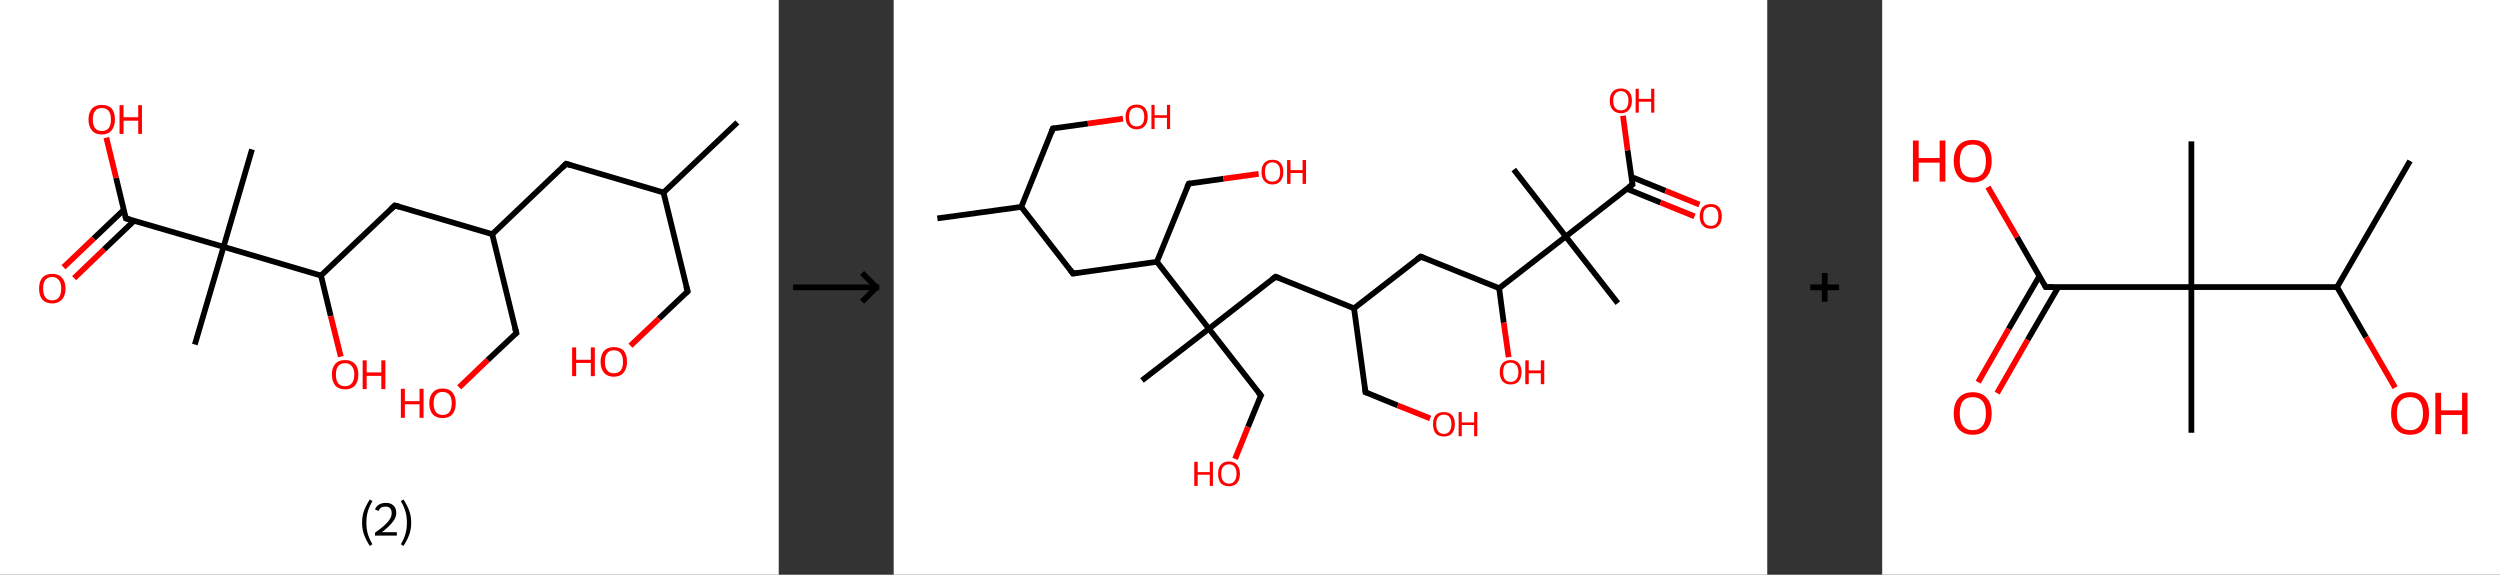 <?xml version='1.0' encoding='ASCII' standalone='yes'?>
<svg xmlns="http://www.w3.org/2000/svg" xmlns:xlink="http://www.w3.org/1999/xlink" version="1.1" width="870.0px" viewBox="0 0 870.0 200.0" height="200.0px">
  <rect x="0" y="0" width="870.0" height="200.0" fill="#333333" stroke="none"/>
  <g>
    <g transform="translate(0, 0) scale(1 1) "><!-- END OF HEADER -->
<rect style="opacity:1.0;fill:#FFFFFF;stroke:none" width="271.0" height="200.0" x="0.0" y="0.0"> </rect>
<path class="bond-0 atom-0 atom-1" d="M 256.6,42.6 L 230.9,67.0" style="fill:none;fill-rule:evenodd;stroke:#000000;stroke-width:2.0px;stroke-linecap:butt;stroke-linejoin:miter;stroke-opacity:1"/>
<path class="bond-1 atom-1 atom-2" d="M 230.9,67.0 L 239.3,101.4" style="fill:none;fill-rule:evenodd;stroke:#000000;stroke-width:2.0px;stroke-linecap:butt;stroke-linejoin:miter;stroke-opacity:1"/>
<path class="bond-2 atom-2 atom-3" d="M 239.3,101.4 L 229.3,110.9" style="fill:none;fill-rule:evenodd;stroke:#000000;stroke-width:2.0px;stroke-linecap:butt;stroke-linejoin:miter;stroke-opacity:1"/>
<path class="bond-2 atom-2 atom-3" d="M 229.3,110.9 L 219.4,120.3" style="fill:none;fill-rule:evenodd;stroke:#FF0000;stroke-width:2.0px;stroke-linecap:butt;stroke-linejoin:miter;stroke-opacity:1"/>
<path class="bond-3 atom-1 atom-4" d="M 230.9,67.0 L 197.0,57.0" style="fill:none;fill-rule:evenodd;stroke:#000000;stroke-width:2.0px;stroke-linecap:butt;stroke-linejoin:miter;stroke-opacity:1"/>
<path class="bond-4 atom-4 atom-5" d="M 197.0,57.0 L 171.3,81.5" style="fill:none;fill-rule:evenodd;stroke:#000000;stroke-width:2.0px;stroke-linecap:butt;stroke-linejoin:miter;stroke-opacity:1"/>
<path class="bond-5 atom-5 atom-6" d="M 171.3,81.5 L 179.7,115.9" style="fill:none;fill-rule:evenodd;stroke:#000000;stroke-width:2.0px;stroke-linecap:butt;stroke-linejoin:miter;stroke-opacity:1"/>
<path class="bond-6 atom-6 atom-7" d="M 179.7,115.9 L 169.7,125.3" style="fill:none;fill-rule:evenodd;stroke:#000000;stroke-width:2.0px;stroke-linecap:butt;stroke-linejoin:miter;stroke-opacity:1"/>
<path class="bond-6 atom-6 atom-7" d="M 169.7,125.3 L 159.8,134.8" style="fill:none;fill-rule:evenodd;stroke:#FF0000;stroke-width:2.0px;stroke-linecap:butt;stroke-linejoin:miter;stroke-opacity:1"/>
<path class="bond-7 atom-5 atom-8" d="M 171.3,81.5 L 137.4,71.5" style="fill:none;fill-rule:evenodd;stroke:#000000;stroke-width:2.0px;stroke-linecap:butt;stroke-linejoin:miter;stroke-opacity:1"/>
<path class="bond-8 atom-8 atom-9" d="M 137.4,71.5 L 111.7,95.9" style="fill:none;fill-rule:evenodd;stroke:#000000;stroke-width:2.0px;stroke-linecap:butt;stroke-linejoin:miter;stroke-opacity:1"/>
<path class="bond-9 atom-9 atom-10" d="M 111.7,95.9 L 115.1,110.0" style="fill:none;fill-rule:evenodd;stroke:#000000;stroke-width:2.0px;stroke-linecap:butt;stroke-linejoin:miter;stroke-opacity:1"/>
<path class="bond-9 atom-9 atom-10" d="M 115.1,110.0 L 118.6,124.1" style="fill:none;fill-rule:evenodd;stroke:#FF0000;stroke-width:2.0px;stroke-linecap:butt;stroke-linejoin:miter;stroke-opacity:1"/>
<path class="bond-10 atom-9 atom-11" d="M 111.7,95.9 L 77.8,85.9" style="fill:none;fill-rule:evenodd;stroke:#000000;stroke-width:2.0px;stroke-linecap:butt;stroke-linejoin:miter;stroke-opacity:1"/>
<path class="bond-11 atom-11 atom-12" d="M 77.8,85.9 L 87.7,52.0" style="fill:none;fill-rule:evenodd;stroke:#000000;stroke-width:2.0px;stroke-linecap:butt;stroke-linejoin:miter;stroke-opacity:1"/>
<path class="bond-12 atom-11 atom-13" d="M 77.8,85.9 L 67.8,119.9" style="fill:none;fill-rule:evenodd;stroke:#000000;stroke-width:2.0px;stroke-linecap:butt;stroke-linejoin:miter;stroke-opacity:1"/>
<path class="bond-13 atom-11 atom-14" d="M 77.8,85.9 L 43.8,76.0" style="fill:none;fill-rule:evenodd;stroke:#000000;stroke-width:2.0px;stroke-linecap:butt;stroke-linejoin:miter;stroke-opacity:1"/>
<path class="bond-14 atom-14 atom-15" d="M 43.1,73.0 L 32.6,83.0" style="fill:none;fill-rule:evenodd;stroke:#000000;stroke-width:2.0px;stroke-linecap:butt;stroke-linejoin:miter;stroke-opacity:1"/>
<path class="bond-14 atom-14 atom-15" d="M 32.6,83.0 L 22.1,93.0" style="fill:none;fill-rule:evenodd;stroke:#FF0000;stroke-width:2.0px;stroke-linecap:butt;stroke-linejoin:miter;stroke-opacity:1"/>
<path class="bond-14 atom-14 atom-15" d="M 46.7,76.8 L 36.2,86.8" style="fill:none;fill-rule:evenodd;stroke:#000000;stroke-width:2.0px;stroke-linecap:butt;stroke-linejoin:miter;stroke-opacity:1"/>
<path class="bond-14 atom-14 atom-15" d="M 36.2,86.8 L 25.8,96.8" style="fill:none;fill-rule:evenodd;stroke:#FF0000;stroke-width:2.0px;stroke-linecap:butt;stroke-linejoin:miter;stroke-opacity:1"/>
<path class="bond-15 atom-14 atom-16" d="M 43.8,76.0 L 40.4,61.9" style="fill:none;fill-rule:evenodd;stroke:#000000;stroke-width:2.0px;stroke-linecap:butt;stroke-linejoin:miter;stroke-opacity:1"/>
<path class="bond-15 atom-14 atom-16" d="M 40.4,61.9 L 37.0,47.9" style="fill:none;fill-rule:evenodd;stroke:#FF0000;stroke-width:2.0px;stroke-linecap:butt;stroke-linejoin:miter;stroke-opacity:1"/>
<path d="M 238.8,99.7 L 239.3,101.4 L 238.8,101.9" style="fill:none;stroke:#000000;stroke-width:2.0px;stroke-linecap:butt;stroke-linejoin:miter;stroke-opacity:1;"/>
<path d="M 198.6,57.5 L 197.0,57.0 L 195.7,58.3" style="fill:none;stroke:#000000;stroke-width:2.0px;stroke-linecap:butt;stroke-linejoin:miter;stroke-opacity:1;"/>
<path d="M 179.2,114.1 L 179.7,115.9 L 179.2,116.3" style="fill:none;stroke:#000000;stroke-width:2.0px;stroke-linecap:butt;stroke-linejoin:miter;stroke-opacity:1;"/>
<path d="M 139.1,72.0 L 137.4,71.5 L 136.1,72.7" style="fill:none;stroke:#000000;stroke-width:2.0px;stroke-linecap:butt;stroke-linejoin:miter;stroke-opacity:1;"/>
<path d="M 45.5,76.5 L 43.8,76.0 L 43.6,75.3" style="fill:none;stroke:#000000;stroke-width:2.0px;stroke-linecap:butt;stroke-linejoin:miter;stroke-opacity:1;"/>
<path class="atom-3" d="M 199.1 120.9 L 200.5 120.9 L 200.5 125.2 L 205.6 125.2 L 205.6 120.9 L 207.0 120.9 L 207.0 130.9 L 205.6 130.9 L 205.6 126.3 L 200.5 126.3 L 200.5 130.9 L 199.1 130.9 L 199.1 120.9 " fill="#FF0000"/>
<path class="atom-3" d="M 209.0 125.9 Q 209.0 123.5, 210.2 122.1 Q 211.4 120.8, 213.6 120.8 Q 215.9 120.8, 217.1 122.1 Q 218.2 123.5, 218.2 125.9 Q 218.2 128.3, 217.0 129.7 Q 215.8 131.1, 213.6 131.1 Q 211.4 131.1, 210.2 129.7 Q 209.0 128.3, 209.0 125.9 M 213.6 129.9 Q 215.2 129.9, 216.0 128.9 Q 216.8 127.9, 216.8 125.9 Q 216.8 123.9, 216.0 122.9 Q 215.2 121.9, 213.6 121.9 Q 212.1 121.9, 211.3 122.9 Q 210.5 123.9, 210.5 125.9 Q 210.5 127.9, 211.3 128.9 Q 212.1 129.9, 213.6 129.9 " fill="#FF0000"/>
<path class="atom-7" d="M 139.5 135.3 L 140.9 135.3 L 140.9 139.6 L 146.0 139.6 L 146.0 135.3 L 147.4 135.3 L 147.4 145.4 L 146.0 145.4 L 146.0 140.7 L 140.9 140.7 L 140.9 145.4 L 139.5 145.4 L 139.5 135.3 " fill="#FF0000"/>
<path class="atom-7" d="M 149.4 140.3 Q 149.4 137.9, 150.6 136.6 Q 151.8 135.2, 154.0 135.2 Q 156.3 135.2, 157.5 136.6 Q 158.6 137.9, 158.6 140.3 Q 158.6 142.8, 157.4 144.2 Q 156.2 145.5, 154.0 145.5 Q 151.8 145.5, 150.6 144.2 Q 149.4 142.8, 149.4 140.3 M 154.0 144.4 Q 155.6 144.4, 156.4 143.4 Q 157.2 142.3, 157.2 140.3 Q 157.2 138.4, 156.4 137.4 Q 155.6 136.4, 154.0 136.4 Q 152.5 136.4, 151.7 137.4 Q 150.9 138.3, 150.9 140.3 Q 150.9 142.4, 151.7 143.4 Q 152.5 144.4, 154.0 144.4 " fill="#FF0000"/>
<path class="atom-10" d="M 115.5 130.3 Q 115.5 127.9, 116.7 126.6 Q 117.8 125.3, 120.1 125.3 Q 122.3 125.3, 123.5 126.6 Q 124.7 127.9, 124.7 130.3 Q 124.7 132.8, 123.5 134.2 Q 122.3 135.5, 120.1 135.5 Q 117.9 135.5, 116.7 134.2 Q 115.5 132.8, 115.5 130.3 M 120.1 134.4 Q 121.6 134.4, 122.4 133.4 Q 123.3 132.4, 123.3 130.3 Q 123.3 128.4, 122.4 127.4 Q 121.6 126.4, 120.1 126.4 Q 118.5 126.4, 117.7 127.4 Q 116.9 128.4, 116.9 130.3 Q 116.9 132.4, 117.7 133.4 Q 118.5 134.4, 120.1 134.4 " fill="#FF0000"/>
<path class="atom-10" d="M 126.2 125.4 L 127.6 125.4 L 127.6 129.6 L 132.7 129.6 L 132.7 125.4 L 134.1 125.4 L 134.1 135.4 L 132.7 135.4 L 132.7 130.8 L 127.6 130.8 L 127.6 135.4 L 126.2 135.4 L 126.2 125.4 " fill="#FF0000"/>
<path class="atom-15" d="M 13.6 100.4 Q 13.6 98.0, 14.7 96.7 Q 15.9 95.3, 18.2 95.3 Q 20.4 95.3, 21.6 96.7 Q 22.8 98.0, 22.8 100.4 Q 22.8 102.8, 21.6 104.2 Q 20.3 105.6, 18.2 105.6 Q 15.9 105.6, 14.7 104.2 Q 13.6 102.9, 13.6 100.4 M 18.2 104.5 Q 19.7 104.5, 20.5 103.5 Q 21.3 102.4, 21.3 100.4 Q 21.3 98.4, 20.5 97.5 Q 19.7 96.4, 18.2 96.4 Q 16.6 96.4, 15.8 97.4 Q 15.0 98.4, 15.0 100.4 Q 15.0 102.4, 15.8 103.5 Q 16.6 104.5, 18.2 104.5 " fill="#FF0000"/>
<path class="atom-16" d="M 30.8 41.6 Q 30.8 39.2, 32.0 37.8 Q 33.2 36.5, 35.4 36.5 Q 37.7 36.5, 38.9 37.8 Q 40.0 39.2, 40.0 41.6 Q 40.0 44.0, 38.8 45.4 Q 37.6 46.8, 35.4 46.8 Q 33.2 46.8, 32.0 45.4 Q 30.8 44.0, 30.8 41.6 M 35.4 45.6 Q 37.0 45.6, 37.8 44.6 Q 38.6 43.6, 38.6 41.6 Q 38.6 39.6, 37.8 38.6 Q 37.0 37.6, 35.4 37.6 Q 33.9 37.6, 33.1 38.6 Q 32.3 39.6, 32.3 41.6 Q 32.3 43.6, 33.1 44.6 Q 33.9 45.6, 35.4 45.6 " fill="#FF0000"/>
<path class="atom-16" d="M 41.6 36.6 L 43.0 36.6 L 43.0 40.8 L 48.1 40.8 L 48.1 36.6 L 49.4 36.6 L 49.4 46.6 L 48.1 46.6 L 48.1 42.0 L 43.0 42.0 L 43.0 46.6 L 41.6 46.6 L 41.6 36.6 " fill="#FF0000"/>
<path class="legend" d="M 126.0 181.9 Q 126.0 179.6, 126.7 177.7 Q 127.4 175.8, 128.7 173.8 L 129.6 174.4 Q 128.5 176.3, 128.0 178.0 Q 127.5 179.7, 127.5 181.9 Q 127.5 184.0, 128.0 185.8 Q 128.5 187.5, 129.6 189.4 L 128.7 190.0 Q 127.4 188.0, 126.7 186.1 Q 126.0 184.2, 126.0 181.9 " fill="#000000"/>
<path class="legend" d="M 130.5 177.3 Q 130.9 176.2, 131.9 175.6 Q 132.9 175.0, 134.3 175.0 Q 136.0 175.0, 136.9 175.9 Q 137.9 176.8, 137.9 178.5 Q 137.9 180.2, 136.6 181.7 Q 135.4 183.3, 132.9 185.2 L 138.1 185.2 L 138.1 186.4 L 130.5 186.4 L 130.5 185.4 Q 132.6 183.9, 133.8 182.8 Q 135.1 181.6, 135.7 180.6 Q 136.3 179.6, 136.3 178.6 Q 136.3 177.5, 135.8 176.9 Q 135.2 176.3, 134.3 176.3 Q 133.3 176.3, 132.7 176.6 Q 132.1 177.0, 131.7 177.8 L 130.5 177.3 " fill="#000000"/>
<path class="legend" d="M 143.1 181.9 Q 143.1 184.2, 142.4 186.1 Q 141.7 188.0, 140.4 190.0 L 139.5 189.4 Q 140.6 187.5, 141.1 185.8 Q 141.6 184.0, 141.6 181.9 Q 141.6 179.7, 141.1 178.0 Q 140.6 176.3, 139.5 174.4 L 140.4 173.8 Q 141.7 175.8, 142.4 177.7 Q 143.1 179.6, 143.1 181.9 " fill="#000000"/>
</g>
    <g transform="translate(271.0, 0) scale(1 1) "><line x1="5" y1="100" x2="35" y2="100" style="stroke:rgb(0,0,0);stroke-width:2"/>
  <line x1="34" y1="100" x2="29" y2="95" style="stroke:rgb(0,0,0);stroke-width:2"/>
  <line x1="34" y1="100" x2="29" y2="105" style="stroke:rgb(0,0,0);stroke-width:2"/>
</g>
    <g transform="translate(311.0, 0) scale(1 1) "><!-- END OF HEADER -->
<rect style="opacity:1.0;fill:#FFFFFF;stroke:none" width="304.0" height="200.0" x="0.0" y="0.0"> </rect>
<path class="bond-0 atom-0 atom-1" d="M 15.2,76.0 L 44.4,72.0" style="fill:none;fill-rule:evenodd;stroke:#000000;stroke-width:2.0px;stroke-linecap:butt;stroke-linejoin:miter;stroke-opacity:1"/>
<path class="bond-1 atom-1 atom-2" d="M 44.4,72.0 L 55.4,44.7" style="fill:none;fill-rule:evenodd;stroke:#000000;stroke-width:2.0px;stroke-linecap:butt;stroke-linejoin:miter;stroke-opacity:1"/>
<path class="bond-2 atom-2 atom-3" d="M 55.4,44.7 L 67.6,43.0" style="fill:none;fill-rule:evenodd;stroke:#000000;stroke-width:2.0px;stroke-linecap:butt;stroke-linejoin:miter;stroke-opacity:1"/>
<path class="bond-2 atom-2 atom-3" d="M 67.6,43.0 L 79.8,41.3" style="fill:none;fill-rule:evenodd;stroke:#FF0000;stroke-width:2.0px;stroke-linecap:butt;stroke-linejoin:miter;stroke-opacity:1"/>
<path class="bond-3 atom-1 atom-4" d="M 44.4,72.0 L 62.4,95.2" style="fill:none;fill-rule:evenodd;stroke:#000000;stroke-width:2.0px;stroke-linecap:butt;stroke-linejoin:miter;stroke-opacity:1"/>
<path class="bond-4 atom-4 atom-5" d="M 62.4,95.2 L 91.6,91.1" style="fill:none;fill-rule:evenodd;stroke:#000000;stroke-width:2.0px;stroke-linecap:butt;stroke-linejoin:miter;stroke-opacity:1"/>
<path class="bond-5 atom-5 atom-6" d="M 91.6,91.1 L 102.7,63.9" style="fill:none;fill-rule:evenodd;stroke:#000000;stroke-width:2.0px;stroke-linecap:butt;stroke-linejoin:miter;stroke-opacity:1"/>
<path class="bond-6 atom-6 atom-7" d="M 102.7,63.9 L 114.8,62.2" style="fill:none;fill-rule:evenodd;stroke:#000000;stroke-width:2.0px;stroke-linecap:butt;stroke-linejoin:miter;stroke-opacity:1"/>
<path class="bond-6 atom-6 atom-7" d="M 114.8,62.2 L 127.0,60.5" style="fill:none;fill-rule:evenodd;stroke:#FF0000;stroke-width:2.0px;stroke-linecap:butt;stroke-linejoin:miter;stroke-opacity:1"/>
<path class="bond-7 atom-5 atom-8" d="M 91.6,91.1 L 109.7,114.4" style="fill:none;fill-rule:evenodd;stroke:#000000;stroke-width:2.0px;stroke-linecap:butt;stroke-linejoin:miter;stroke-opacity:1"/>
<path class="bond-8 atom-8 atom-9" d="M 109.7,114.4 L 86.4,132.4" style="fill:none;fill-rule:evenodd;stroke:#000000;stroke-width:2.0px;stroke-linecap:butt;stroke-linejoin:miter;stroke-opacity:1"/>
<path class="bond-9 atom-8 atom-10" d="M 109.7,114.4 L 127.8,137.6" style="fill:none;fill-rule:evenodd;stroke:#000000;stroke-width:2.0px;stroke-linecap:butt;stroke-linejoin:miter;stroke-opacity:1"/>
<path class="bond-10 atom-10 atom-11" d="M 127.8,137.6 L 123.3,148.6" style="fill:none;fill-rule:evenodd;stroke:#000000;stroke-width:2.0px;stroke-linecap:butt;stroke-linejoin:miter;stroke-opacity:1"/>
<path class="bond-10 atom-10 atom-11" d="M 123.3,148.6 L 118.8,159.7" style="fill:none;fill-rule:evenodd;stroke:#FF0000;stroke-width:2.0px;stroke-linecap:butt;stroke-linejoin:miter;stroke-opacity:1"/>
<path class="bond-11 atom-8 atom-12" d="M 109.7,114.4 L 132.9,96.3" style="fill:none;fill-rule:evenodd;stroke:#000000;stroke-width:2.0px;stroke-linecap:butt;stroke-linejoin:miter;stroke-opacity:1"/>
<path class="bond-12 atom-12 atom-13" d="M 132.9,96.3 L 160.2,107.3" style="fill:none;fill-rule:evenodd;stroke:#000000;stroke-width:2.0px;stroke-linecap:butt;stroke-linejoin:miter;stroke-opacity:1"/>
<path class="bond-13 atom-13 atom-14" d="M 160.2,107.3 L 164.2,136.5" style="fill:none;fill-rule:evenodd;stroke:#000000;stroke-width:2.0px;stroke-linecap:butt;stroke-linejoin:miter;stroke-opacity:1"/>
<path class="bond-14 atom-14 atom-15" d="M 164.2,136.5 L 175.4,141.1" style="fill:none;fill-rule:evenodd;stroke:#000000;stroke-width:2.0px;stroke-linecap:butt;stroke-linejoin:miter;stroke-opacity:1"/>
<path class="bond-14 atom-14 atom-15" d="M 175.4,141.1 L 186.7,145.6" style="fill:none;fill-rule:evenodd;stroke:#FF0000;stroke-width:2.0px;stroke-linecap:butt;stroke-linejoin:miter;stroke-opacity:1"/>
<path class="bond-15 atom-13 atom-16" d="M 160.2,107.3 L 183.4,89.3" style="fill:none;fill-rule:evenodd;stroke:#000000;stroke-width:2.0px;stroke-linecap:butt;stroke-linejoin:miter;stroke-opacity:1"/>
<path class="bond-16 atom-16 atom-17" d="M 183.4,89.3 L 210.7,100.3" style="fill:none;fill-rule:evenodd;stroke:#000000;stroke-width:2.0px;stroke-linecap:butt;stroke-linejoin:miter;stroke-opacity:1"/>
<path class="bond-17 atom-17 atom-18" d="M 210.7,100.3 L 212.3,112.3" style="fill:none;fill-rule:evenodd;stroke:#000000;stroke-width:2.0px;stroke-linecap:butt;stroke-linejoin:miter;stroke-opacity:1"/>
<path class="bond-17 atom-17 atom-18" d="M 212.3,112.3 L 214.0,124.3" style="fill:none;fill-rule:evenodd;stroke:#FF0000;stroke-width:2.0px;stroke-linecap:butt;stroke-linejoin:miter;stroke-opacity:1"/>
<path class="bond-18 atom-17 atom-19" d="M 210.7,100.3 L 233.9,82.3" style="fill:none;fill-rule:evenodd;stroke:#000000;stroke-width:2.0px;stroke-linecap:butt;stroke-linejoin:miter;stroke-opacity:1"/>
<path class="bond-19 atom-19 atom-20" d="M 233.9,82.3 L 215.8,59.0" style="fill:none;fill-rule:evenodd;stroke:#000000;stroke-width:2.0px;stroke-linecap:butt;stroke-linejoin:miter;stroke-opacity:1"/>
<path class="bond-20 atom-19 atom-21" d="M 233.9,82.3 L 252.0,105.5" style="fill:none;fill-rule:evenodd;stroke:#000000;stroke-width:2.0px;stroke-linecap:butt;stroke-linejoin:miter;stroke-opacity:1"/>
<path class="bond-21 atom-19 atom-22" d="M 233.9,82.3 L 257.1,64.2" style="fill:none;fill-rule:evenodd;stroke:#000000;stroke-width:2.0px;stroke-linecap:butt;stroke-linejoin:miter;stroke-opacity:1"/>
<path class="bond-22 atom-22 atom-23" d="M 255.1,65.7 L 266.9,70.5" style="fill:none;fill-rule:evenodd;stroke:#000000;stroke-width:2.0px;stroke-linecap:butt;stroke-linejoin:miter;stroke-opacity:1"/>
<path class="bond-22 atom-22 atom-23" d="M 266.9,70.5 L 278.7,75.3" style="fill:none;fill-rule:evenodd;stroke:#FF0000;stroke-width:2.0px;stroke-linecap:butt;stroke-linejoin:miter;stroke-opacity:1"/>
<path class="bond-22 atom-22 atom-23" d="M 256.8,61.6 L 268.6,66.4" style="fill:none;fill-rule:evenodd;stroke:#000000;stroke-width:2.0px;stroke-linecap:butt;stroke-linejoin:miter;stroke-opacity:1"/>
<path class="bond-22 atom-22 atom-23" d="M 268.6,66.4 L 280.4,71.2" style="fill:none;fill-rule:evenodd;stroke:#FF0000;stroke-width:2.0px;stroke-linecap:butt;stroke-linejoin:miter;stroke-opacity:1"/>
<path class="bond-23 atom-22 atom-24" d="M 257.1,64.2 L 255.4,52.3" style="fill:none;fill-rule:evenodd;stroke:#000000;stroke-width:2.0px;stroke-linecap:butt;stroke-linejoin:miter;stroke-opacity:1"/>
<path class="bond-23 atom-22 atom-24" d="M 255.4,52.3 L 253.8,40.3" style="fill:none;fill-rule:evenodd;stroke:#FF0000;stroke-width:2.0px;stroke-linecap:butt;stroke-linejoin:miter;stroke-opacity:1"/>
<path d="M 54.9,46.1 L 55.4,44.7 L 56.0,44.6" style="fill:none;stroke:#000000;stroke-width:2.0px;stroke-linecap:butt;stroke-linejoin:miter;stroke-opacity:1;"/>
<path d="M 61.5,94.0 L 62.4,95.2 L 63.9,95.0" style="fill:none;stroke:#000000;stroke-width:2.0px;stroke-linecap:butt;stroke-linejoin:miter;stroke-opacity:1;"/>
<path d="M 102.1,65.2 L 102.7,63.9 L 103.3,63.8" style="fill:none;stroke:#000000;stroke-width:2.0px;stroke-linecap:butt;stroke-linejoin:miter;stroke-opacity:1;"/>
<path d="M 126.8,136.4 L 127.8,137.6 L 127.5,138.1" style="fill:none;stroke:#000000;stroke-width:2.0px;stroke-linecap:butt;stroke-linejoin:miter;stroke-opacity:1;"/>
<path d="M 131.7,97.2 L 132.9,96.3 L 134.3,96.8" style="fill:none;stroke:#000000;stroke-width:2.0px;stroke-linecap:butt;stroke-linejoin:miter;stroke-opacity:1;"/>
<path d="M 164.0,135.0 L 164.2,136.5 L 164.8,136.7" style="fill:none;stroke:#000000;stroke-width:2.0px;stroke-linecap:butt;stroke-linejoin:miter;stroke-opacity:1;"/>
<path d="M 182.2,90.2 L 183.4,89.3 L 184.7,89.8" style="fill:none;stroke:#000000;stroke-width:2.0px;stroke-linecap:butt;stroke-linejoin:miter;stroke-opacity:1;"/>
<path d="M 255.9,65.1 L 257.1,64.2 L 257.0,63.6" style="fill:none;stroke:#000000;stroke-width:2.0px;stroke-linecap:butt;stroke-linejoin:miter;stroke-opacity:1;"/>
<path class="atom-3" d="M 80.7 40.7 Q 80.7 38.7, 81.7 37.5 Q 82.7 36.4, 84.6 36.4 Q 86.4 36.4, 87.4 37.5 Q 88.4 38.7, 88.4 40.7 Q 88.4 42.7, 87.4 43.8 Q 86.4 45.0, 84.6 45.0 Q 82.7 45.0, 81.7 43.8 Q 80.7 42.7, 80.7 40.7 M 84.6 44.0 Q 85.8 44.0, 86.5 43.2 Q 87.2 42.3, 87.2 40.7 Q 87.2 39.0, 86.5 38.2 Q 85.8 37.4, 84.6 37.4 Q 83.3 37.4, 82.6 38.2 Q 81.9 39.0, 81.9 40.7 Q 81.9 42.3, 82.6 43.2 Q 83.3 44.0, 84.6 44.0 " fill="#FF0000"/>
<path class="atom-3" d="M 89.7 36.5 L 90.8 36.5 L 90.8 40.1 L 95.1 40.1 L 95.1 36.5 L 96.2 36.5 L 96.2 44.9 L 95.1 44.9 L 95.1 41.0 L 90.8 41.0 L 90.8 44.9 L 89.7 44.9 L 89.7 36.5 " fill="#FF0000"/>
<path class="atom-7" d="M 128.0 59.8 Q 128.0 57.8, 129.0 56.7 Q 130.0 55.6, 131.8 55.6 Q 133.7 55.6, 134.6 56.7 Q 135.6 57.8, 135.6 59.8 Q 135.6 61.9, 134.6 63.0 Q 133.6 64.2, 131.8 64.2 Q 130.0 64.2, 129.0 63.0 Q 128.0 61.9, 128.0 59.8 M 131.8 63.2 Q 133.1 63.2, 133.8 62.4 Q 134.5 61.5, 134.5 59.8 Q 134.5 58.2, 133.8 57.4 Q 133.1 56.5, 131.8 56.5 Q 130.5 56.5, 129.8 57.4 Q 129.2 58.2, 129.2 59.8 Q 129.2 61.5, 129.8 62.4 Q 130.5 63.2, 131.8 63.2 " fill="#FF0000"/>
<path class="atom-7" d="M 136.9 55.7 L 138.1 55.7 L 138.1 59.2 L 142.3 59.2 L 142.3 55.7 L 143.5 55.7 L 143.5 64.0 L 142.3 64.0 L 142.3 60.2 L 138.1 60.2 L 138.1 64.0 L 136.9 64.0 L 136.9 55.7 " fill="#FF0000"/>
<path class="atom-11" d="M 104.6 160.7 L 105.8 160.7 L 105.8 164.3 L 110.0 164.3 L 110.0 160.7 L 111.1 160.7 L 111.1 169.1 L 110.0 169.1 L 110.0 165.2 L 105.8 165.2 L 105.8 169.1 L 104.6 169.1 L 104.6 160.7 " fill="#FF0000"/>
<path class="atom-11" d="M 112.9 164.9 Q 112.9 162.9, 113.8 161.8 Q 114.8 160.6, 116.7 160.6 Q 118.5 160.6, 119.5 161.8 Q 120.5 162.9, 120.5 164.9 Q 120.5 166.9, 119.5 168.1 Q 118.5 169.2, 116.7 169.2 Q 114.8 169.2, 113.8 168.1 Q 112.9 166.9, 112.9 164.9 M 116.7 168.3 Q 118.0 168.3, 118.6 167.4 Q 119.3 166.5, 119.3 164.9 Q 119.3 163.2, 118.6 162.4 Q 118.0 161.6, 116.7 161.6 Q 115.4 161.6, 114.7 162.4 Q 114.0 163.2, 114.0 164.9 Q 114.0 166.6, 114.7 167.4 Q 115.4 168.3, 116.7 168.3 " fill="#FF0000"/>
<path class="atom-15" d="M 187.7 147.6 Q 187.7 145.6, 188.6 144.5 Q 189.6 143.4, 191.5 143.4 Q 193.3 143.4, 194.3 144.5 Q 195.3 145.6, 195.3 147.6 Q 195.3 149.6, 194.3 150.8 Q 193.3 151.9, 191.5 151.9 Q 189.6 151.9, 188.6 150.8 Q 187.7 149.6, 187.7 147.6 M 191.5 151.0 Q 192.8 151.0, 193.4 150.1 Q 194.1 149.3, 194.1 147.6 Q 194.1 146.0, 193.4 145.1 Q 192.8 144.3, 191.5 144.3 Q 190.2 144.3, 189.5 145.1 Q 188.8 145.9, 188.8 147.6 Q 188.8 149.3, 189.5 150.1 Q 190.2 151.0, 191.5 151.0 " fill="#FF0000"/>
<path class="atom-15" d="M 196.6 143.4 L 197.7 143.4 L 197.7 147.0 L 202.0 147.0 L 202.0 143.4 L 203.1 143.4 L 203.1 151.8 L 202.0 151.8 L 202.0 147.9 L 197.7 147.9 L 197.7 151.8 L 196.6 151.8 L 196.6 143.4 " fill="#FF0000"/>
<path class="atom-18" d="M 210.9 129.5 Q 210.9 127.5, 211.9 126.4 Q 212.9 125.3, 214.7 125.3 Q 216.6 125.3, 217.5 126.4 Q 218.5 127.5, 218.5 129.5 Q 218.5 131.5, 217.5 132.7 Q 216.5 133.8, 214.7 133.8 Q 212.9 133.8, 211.9 132.7 Q 210.9 131.5, 210.9 129.5 M 214.7 132.9 Q 216.0 132.9, 216.7 132.0 Q 217.4 131.2, 217.4 129.5 Q 217.4 127.9, 216.7 127.1 Q 216.0 126.2, 214.7 126.2 Q 213.4 126.2, 212.7 127.0 Q 212.1 127.9, 212.1 129.5 Q 212.1 131.2, 212.7 132.0 Q 213.4 132.9, 214.7 132.9 " fill="#FF0000"/>
<path class="atom-18" d="M 219.8 125.4 L 221.0 125.4 L 221.0 128.9 L 225.2 128.9 L 225.2 125.4 L 226.4 125.4 L 226.4 133.7 L 225.2 133.7 L 225.2 129.9 L 221.0 129.9 L 221.0 133.7 L 219.8 133.7 L 219.8 125.4 " fill="#FF0000"/>
<path class="atom-23" d="M 280.5 75.3 Q 280.5 73.3, 281.5 72.1 Q 282.5 71.0, 284.4 71.0 Q 286.2 71.0, 287.2 72.1 Q 288.2 73.3, 288.2 75.3 Q 288.2 77.3, 287.2 78.4 Q 286.2 79.6, 284.4 79.6 Q 282.5 79.6, 281.5 78.4 Q 280.5 77.3, 280.5 75.3 M 284.4 78.6 Q 285.6 78.6, 286.3 77.8 Q 287.0 76.9, 287.0 75.3 Q 287.0 73.6, 286.3 72.8 Q 285.6 72.0, 284.4 72.0 Q 283.1 72.0, 282.4 72.8 Q 281.7 73.6, 281.7 75.3 Q 281.7 76.9, 282.4 77.8 Q 283.1 78.6, 284.4 78.6 " fill="#FF0000"/>
<path class="atom-24" d="M 249.2 35.0 Q 249.2 33.0, 250.2 31.9 Q 251.2 30.8, 253.1 30.8 Q 254.9 30.8, 255.9 31.9 Q 256.9 33.0, 256.9 35.0 Q 256.9 37.1, 255.9 38.2 Q 254.9 39.4, 253.1 39.4 Q 251.2 39.4, 250.2 38.2 Q 249.2 37.1, 249.2 35.0 M 253.1 38.4 Q 254.3 38.4, 255.0 37.6 Q 255.7 36.7, 255.7 35.0 Q 255.7 33.4, 255.0 32.6 Q 254.3 31.7, 253.1 31.7 Q 251.8 31.7, 251.1 32.6 Q 250.4 33.4, 250.4 35.0 Q 250.4 36.7, 251.1 37.6 Q 251.8 38.4, 253.1 38.4 " fill="#FF0000"/>
<path class="atom-24" d="M 258.2 30.9 L 259.3 30.9 L 259.3 34.4 L 263.6 34.4 L 263.6 30.9 L 264.7 30.9 L 264.7 39.2 L 263.6 39.2 L 263.6 35.4 L 259.3 35.4 L 259.3 39.2 L 258.2 39.2 L 258.2 30.9 " fill="#FF0000"/>
</g>
    <g transform="translate(615.0, 0) scale(1 1) "><line x1="15" y1="100" x2="25" y2="100" style="stroke:rgb(0,0,0);stroke-width:2"/>
  <line x1="20" y1="95" x2="20" y2="105" style="stroke:rgb(0,0,0);stroke-width:2"/>
</g>
    <g transform="translate(655.0, 0) scale(1 1) "><!-- END OF HEADER -->
<rect style="opacity:1.0;fill:#FFFFFF;stroke:none" width="215.0" height="200.0" x="0.0" y="0.0"> </rect>
<path class="bond-0 atom-0 atom-1" d="M 183.7,56.0 L 158.3,99.9" style="fill:none;fill-rule:evenodd;stroke:#000000;stroke-width:2.0px;stroke-linecap:butt;stroke-linejoin:miter;stroke-opacity:1"/>
<path class="bond-1 atom-1 atom-2" d="M 158.3,99.9 L 168.4,117.4" style="fill:none;fill-rule:evenodd;stroke:#000000;stroke-width:2.0px;stroke-linecap:butt;stroke-linejoin:miter;stroke-opacity:1"/>
<path class="bond-1 atom-1 atom-2" d="M 168.4,117.4 L 178.5,134.9" style="fill:none;fill-rule:evenodd;stroke:#FF0000;stroke-width:2.0px;stroke-linecap:butt;stroke-linejoin:miter;stroke-opacity:1"/>
<path class="bond-2 atom-1 atom-3" d="M 158.3,99.9 L 107.6,99.9" style="fill:none;fill-rule:evenodd;stroke:#000000;stroke-width:2.0px;stroke-linecap:butt;stroke-linejoin:miter;stroke-opacity:1"/>
<path class="bond-3 atom-3 atom-4" d="M 107.6,99.9 L 107.6,49.2" style="fill:none;fill-rule:evenodd;stroke:#000000;stroke-width:2.0px;stroke-linecap:butt;stroke-linejoin:miter;stroke-opacity:1"/>
<path class="bond-4 atom-3 atom-5" d="M 107.6,99.9 L 107.6,150.6" style="fill:none;fill-rule:evenodd;stroke:#000000;stroke-width:2.0px;stroke-linecap:butt;stroke-linejoin:miter;stroke-opacity:1"/>
<path class="bond-5 atom-3 atom-6" d="M 107.6,99.9 L 56.9,99.9" style="fill:none;fill-rule:evenodd;stroke:#000000;stroke-width:2.0px;stroke-linecap:butt;stroke-linejoin:miter;stroke-opacity:1"/>
<path class="bond-6 atom-6 atom-7" d="M 54.7,96.1 L 44.0,114.5" style="fill:none;fill-rule:evenodd;stroke:#000000;stroke-width:2.0px;stroke-linecap:butt;stroke-linejoin:miter;stroke-opacity:1"/>
<path class="bond-6 atom-6 atom-7" d="M 44.0,114.5 L 33.4,133.0" style="fill:none;fill-rule:evenodd;stroke:#FF0000;stroke-width:2.0px;stroke-linecap:butt;stroke-linejoin:miter;stroke-opacity:1"/>
<path class="bond-6 atom-6 atom-7" d="M 61.3,99.9 L 50.6,118.3" style="fill:none;fill-rule:evenodd;stroke:#000000;stroke-width:2.0px;stroke-linecap:butt;stroke-linejoin:miter;stroke-opacity:1"/>
<path class="bond-6 atom-6 atom-7" d="M 50.6,118.3 L 40.0,136.8" style="fill:none;fill-rule:evenodd;stroke:#FF0000;stroke-width:2.0px;stroke-linecap:butt;stroke-linejoin:miter;stroke-opacity:1"/>
<path class="bond-7 atom-6 atom-8" d="M 56.9,99.9 L 46.9,82.5" style="fill:none;fill-rule:evenodd;stroke:#000000;stroke-width:2.0px;stroke-linecap:butt;stroke-linejoin:miter;stroke-opacity:1"/>
<path class="bond-7 atom-6 atom-8" d="M 46.9,82.5 L 36.8,65.1" style="fill:none;fill-rule:evenodd;stroke:#FF0000;stroke-width:2.0px;stroke-linecap:butt;stroke-linejoin:miter;stroke-opacity:1"/>
<path d="M 59.4,99.9 L 56.9,99.9 L 56.4,99.0" style="fill:none;stroke:#000000;stroke-width:2.0px;stroke-linecap:butt;stroke-linejoin:miter;stroke-opacity:1;"/>
<path class="atom-2" d="M 177.1 143.9 Q 177.1 140.4, 178.8 138.5 Q 180.5 136.5, 183.7 136.5 Q 186.9 136.5, 188.6 138.5 Q 190.3 140.4, 190.3 143.9 Q 190.3 147.3, 188.6 149.3 Q 186.8 151.3, 183.7 151.3 Q 180.5 151.3, 178.8 149.3 Q 177.1 147.4, 177.1 143.9 M 183.7 149.7 Q 185.9 149.7, 187.0 148.2 Q 188.2 146.7, 188.2 143.9 Q 188.2 141.0, 187.0 139.6 Q 185.9 138.2, 183.7 138.2 Q 181.5 138.2, 180.3 139.6 Q 179.1 141.0, 179.1 143.9 Q 179.1 146.8, 180.3 148.2 Q 181.5 149.7, 183.7 149.7 " fill="#FF0000"/>
<path class="atom-2" d="M 192.5 136.7 L 194.5 136.7 L 194.5 142.8 L 201.8 142.8 L 201.8 136.7 L 203.7 136.7 L 203.7 151.1 L 201.8 151.1 L 201.8 144.4 L 194.5 144.4 L 194.5 151.1 L 192.5 151.1 L 192.5 136.7 " fill="#FF0000"/>
<path class="atom-7" d="M 24.9 143.9 Q 24.9 140.4, 26.6 138.5 Q 28.3 136.5, 31.5 136.5 Q 34.7 136.5, 36.4 138.5 Q 38.1 140.4, 38.1 143.9 Q 38.1 147.3, 36.4 149.3 Q 34.7 151.3, 31.5 151.3 Q 28.4 151.3, 26.6 149.3 Q 24.9 147.4, 24.9 143.9 M 31.5 149.7 Q 33.7 149.7, 34.9 148.2 Q 36.1 146.7, 36.1 143.9 Q 36.1 141.0, 34.9 139.6 Q 33.7 138.2, 31.5 138.2 Q 29.3 138.2, 28.1 139.6 Q 27.0 141.0, 27.0 143.9 Q 27.0 146.8, 28.1 148.2 Q 29.3 149.7, 31.5 149.7 " fill="#FF0000"/>
<path class="atom-8" d="M 10.7 48.9 L 12.7 48.9 L 12.7 55.0 L 20.0 55.0 L 20.0 48.9 L 22.0 48.9 L 22.0 63.2 L 20.0 63.2 L 20.0 56.6 L 12.7 56.6 L 12.7 63.2 L 10.7 63.2 L 10.7 48.9 " fill="#FF0000"/>
<path class="atom-8" d="M 24.9 56.0 Q 24.9 52.6, 26.6 50.6 Q 28.3 48.7, 31.5 48.7 Q 34.7 48.7, 36.4 50.6 Q 38.1 52.6, 38.1 56.0 Q 38.1 59.5, 36.4 61.5 Q 34.7 63.5, 31.5 63.5 Q 28.4 63.5, 26.6 61.5 Q 24.9 59.5, 24.9 56.0 M 31.5 61.8 Q 33.7 61.8, 34.9 60.4 Q 36.1 58.9, 36.1 56.0 Q 36.1 53.2, 34.9 51.8 Q 33.7 50.3, 31.5 50.3 Q 29.3 50.3, 28.1 51.7 Q 27.0 53.2, 27.0 56.0 Q 27.0 58.9, 28.1 60.4 Q 29.3 61.8, 31.5 61.8 " fill="#FF0000"/>
</g>
  </g>
</svg>
